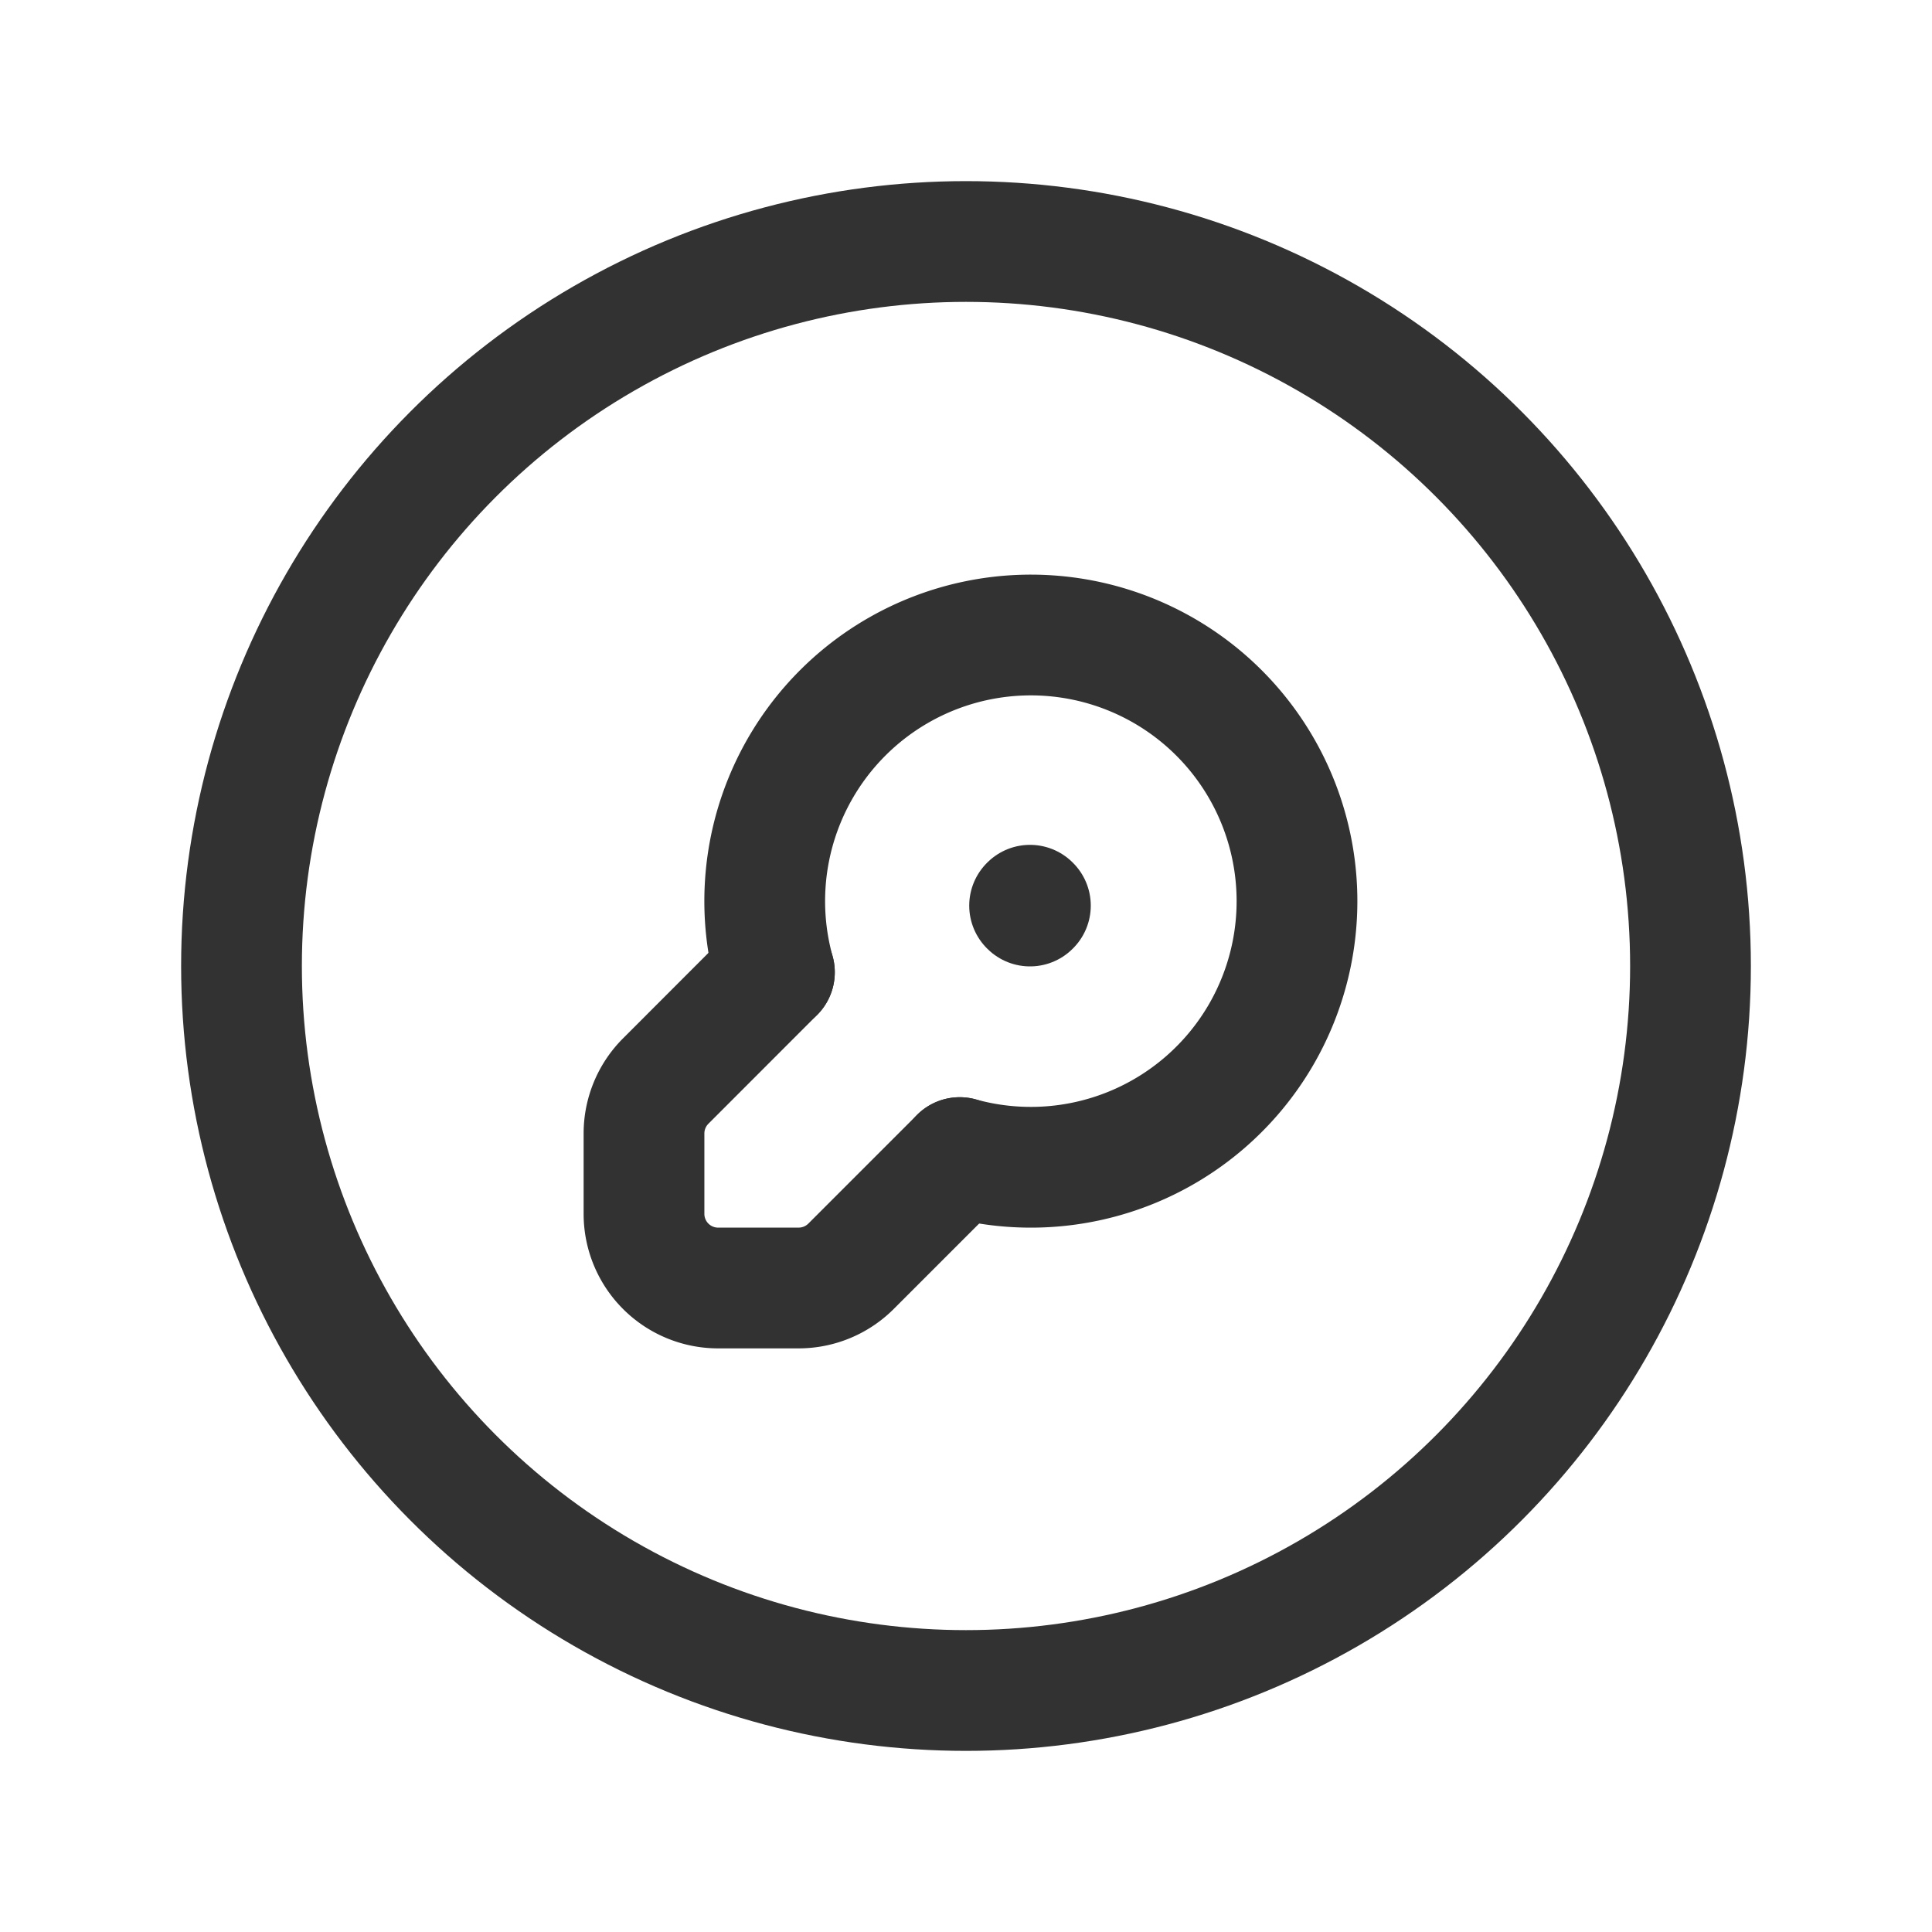 <svg id="Layer_3" data-name="Layer 3" xmlns="http://www.w3.org/2000/svg" viewBox="0 0 24 24"><path d="M9.62,12.078,8.27,13.429A.921.921,0,0,0,8,14.08v1A.921.921,0,0,0,8.921,16h1a.921.921,0,0,0,.651-.27l1.35-1.35" fill="none" stroke="#323232" stroke-linecap="round" stroke-linejoin="round" stroke-width="1.5"/><path d="M9.62,12.078a3.306,3.306,0,1,1,2.302,2.302" fill="none" stroke="#323232" stroke-linecap="round" stroke-linejoin="round" stroke-width="1.5"/><circle cx="12" cy="12" r="9" fill="none" stroke="#323232" stroke-linecap="round" stroke-linejoin="round" stroke-width="1.5"/><path d="M12.795,11.245l.005.005-.005.005-.005-.005.005-.005" fill="none" stroke="#323232" stroke-linecap="round" stroke-linejoin="round" stroke-width="1.5"/><path d="M0,0H24V24H0" fill="none"/></svg>